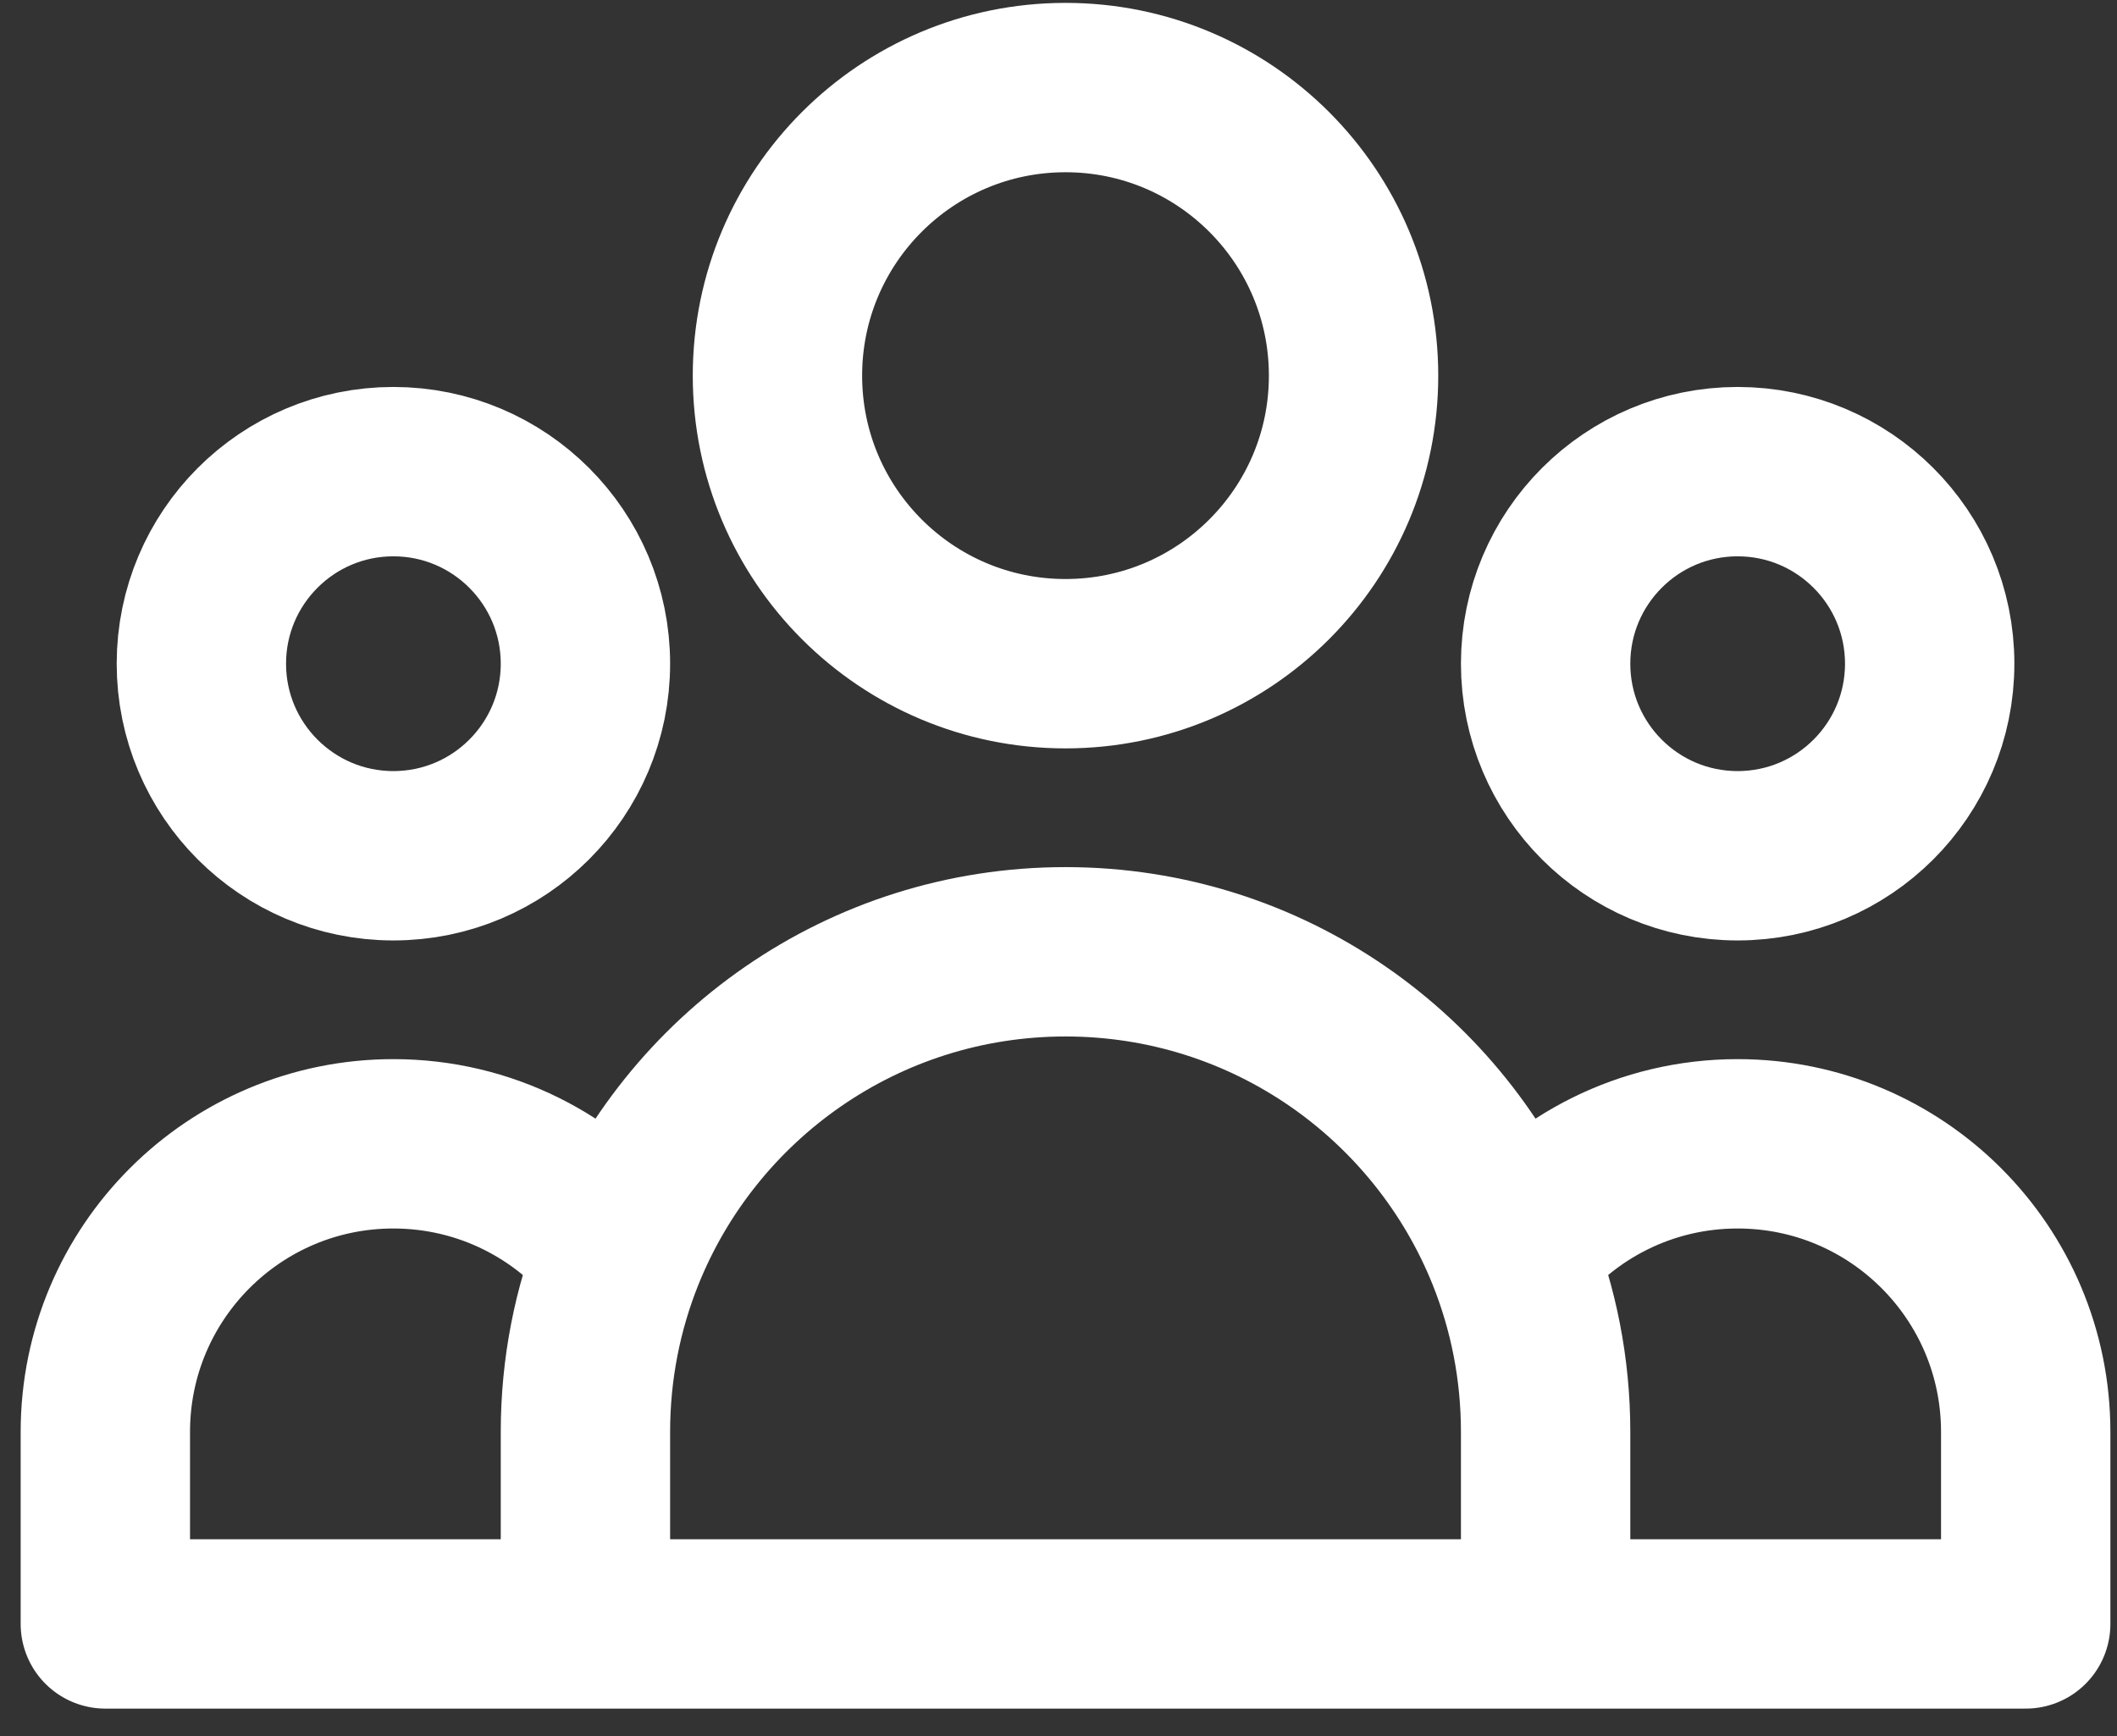 <svg width="50" height="41" viewBox="0 0 50 41" fill="none" xmlns="http://www.w3.org/2000/svg">
<rect x="0" y="0" width="50" height="41" fill="#333333" stroke="none"/>
<path d="M36.505 38.353H47.844V33.818C47.844 30.06 44.798 27.014 41.04 27.014C38.873 27.014 36.943 28.027 35.697 29.606M36.505 38.353H13.827M36.505 38.353V33.818C36.505 32.329 36.218 30.908 35.697 29.606M13.827 38.353H2.488V33.818C2.488 30.06 5.534 27.014 9.291 27.014C11.458 27.014 13.389 28.027 14.635 29.606M13.827 38.353V33.818C13.827 32.329 14.114 30.908 14.635 29.606M14.635 29.606C16.307 25.429 20.392 22.479 25.166 22.479C29.94 22.479 34.025 25.429 35.697 29.606M31.969 8.872C31.969 12.629 28.923 15.675 25.166 15.675C21.408 15.675 18.362 12.629 18.362 8.872C18.362 5.114 21.408 2.068 25.166 2.068C28.923 2.068 31.969 5.114 31.969 8.872ZM45.576 15.675C45.576 18.18 43.545 20.211 41.04 20.211C38.535 20.211 36.505 18.18 36.505 15.675C36.505 13.17 38.535 11.139 41.04 11.139C43.545 11.139 45.576 13.17 45.576 15.675ZM13.827 15.675C13.827 18.18 11.796 20.211 9.291 20.211C6.786 20.211 4.756 18.18 4.756 15.675C4.756 13.17 6.786 11.139 9.291 11.139C11.796 11.139 13.827 13.17 13.827 15.675Z" stroke="white" stroke-width="4" stroke-linecap="round" stroke-linejoin="round"/>
</svg>

